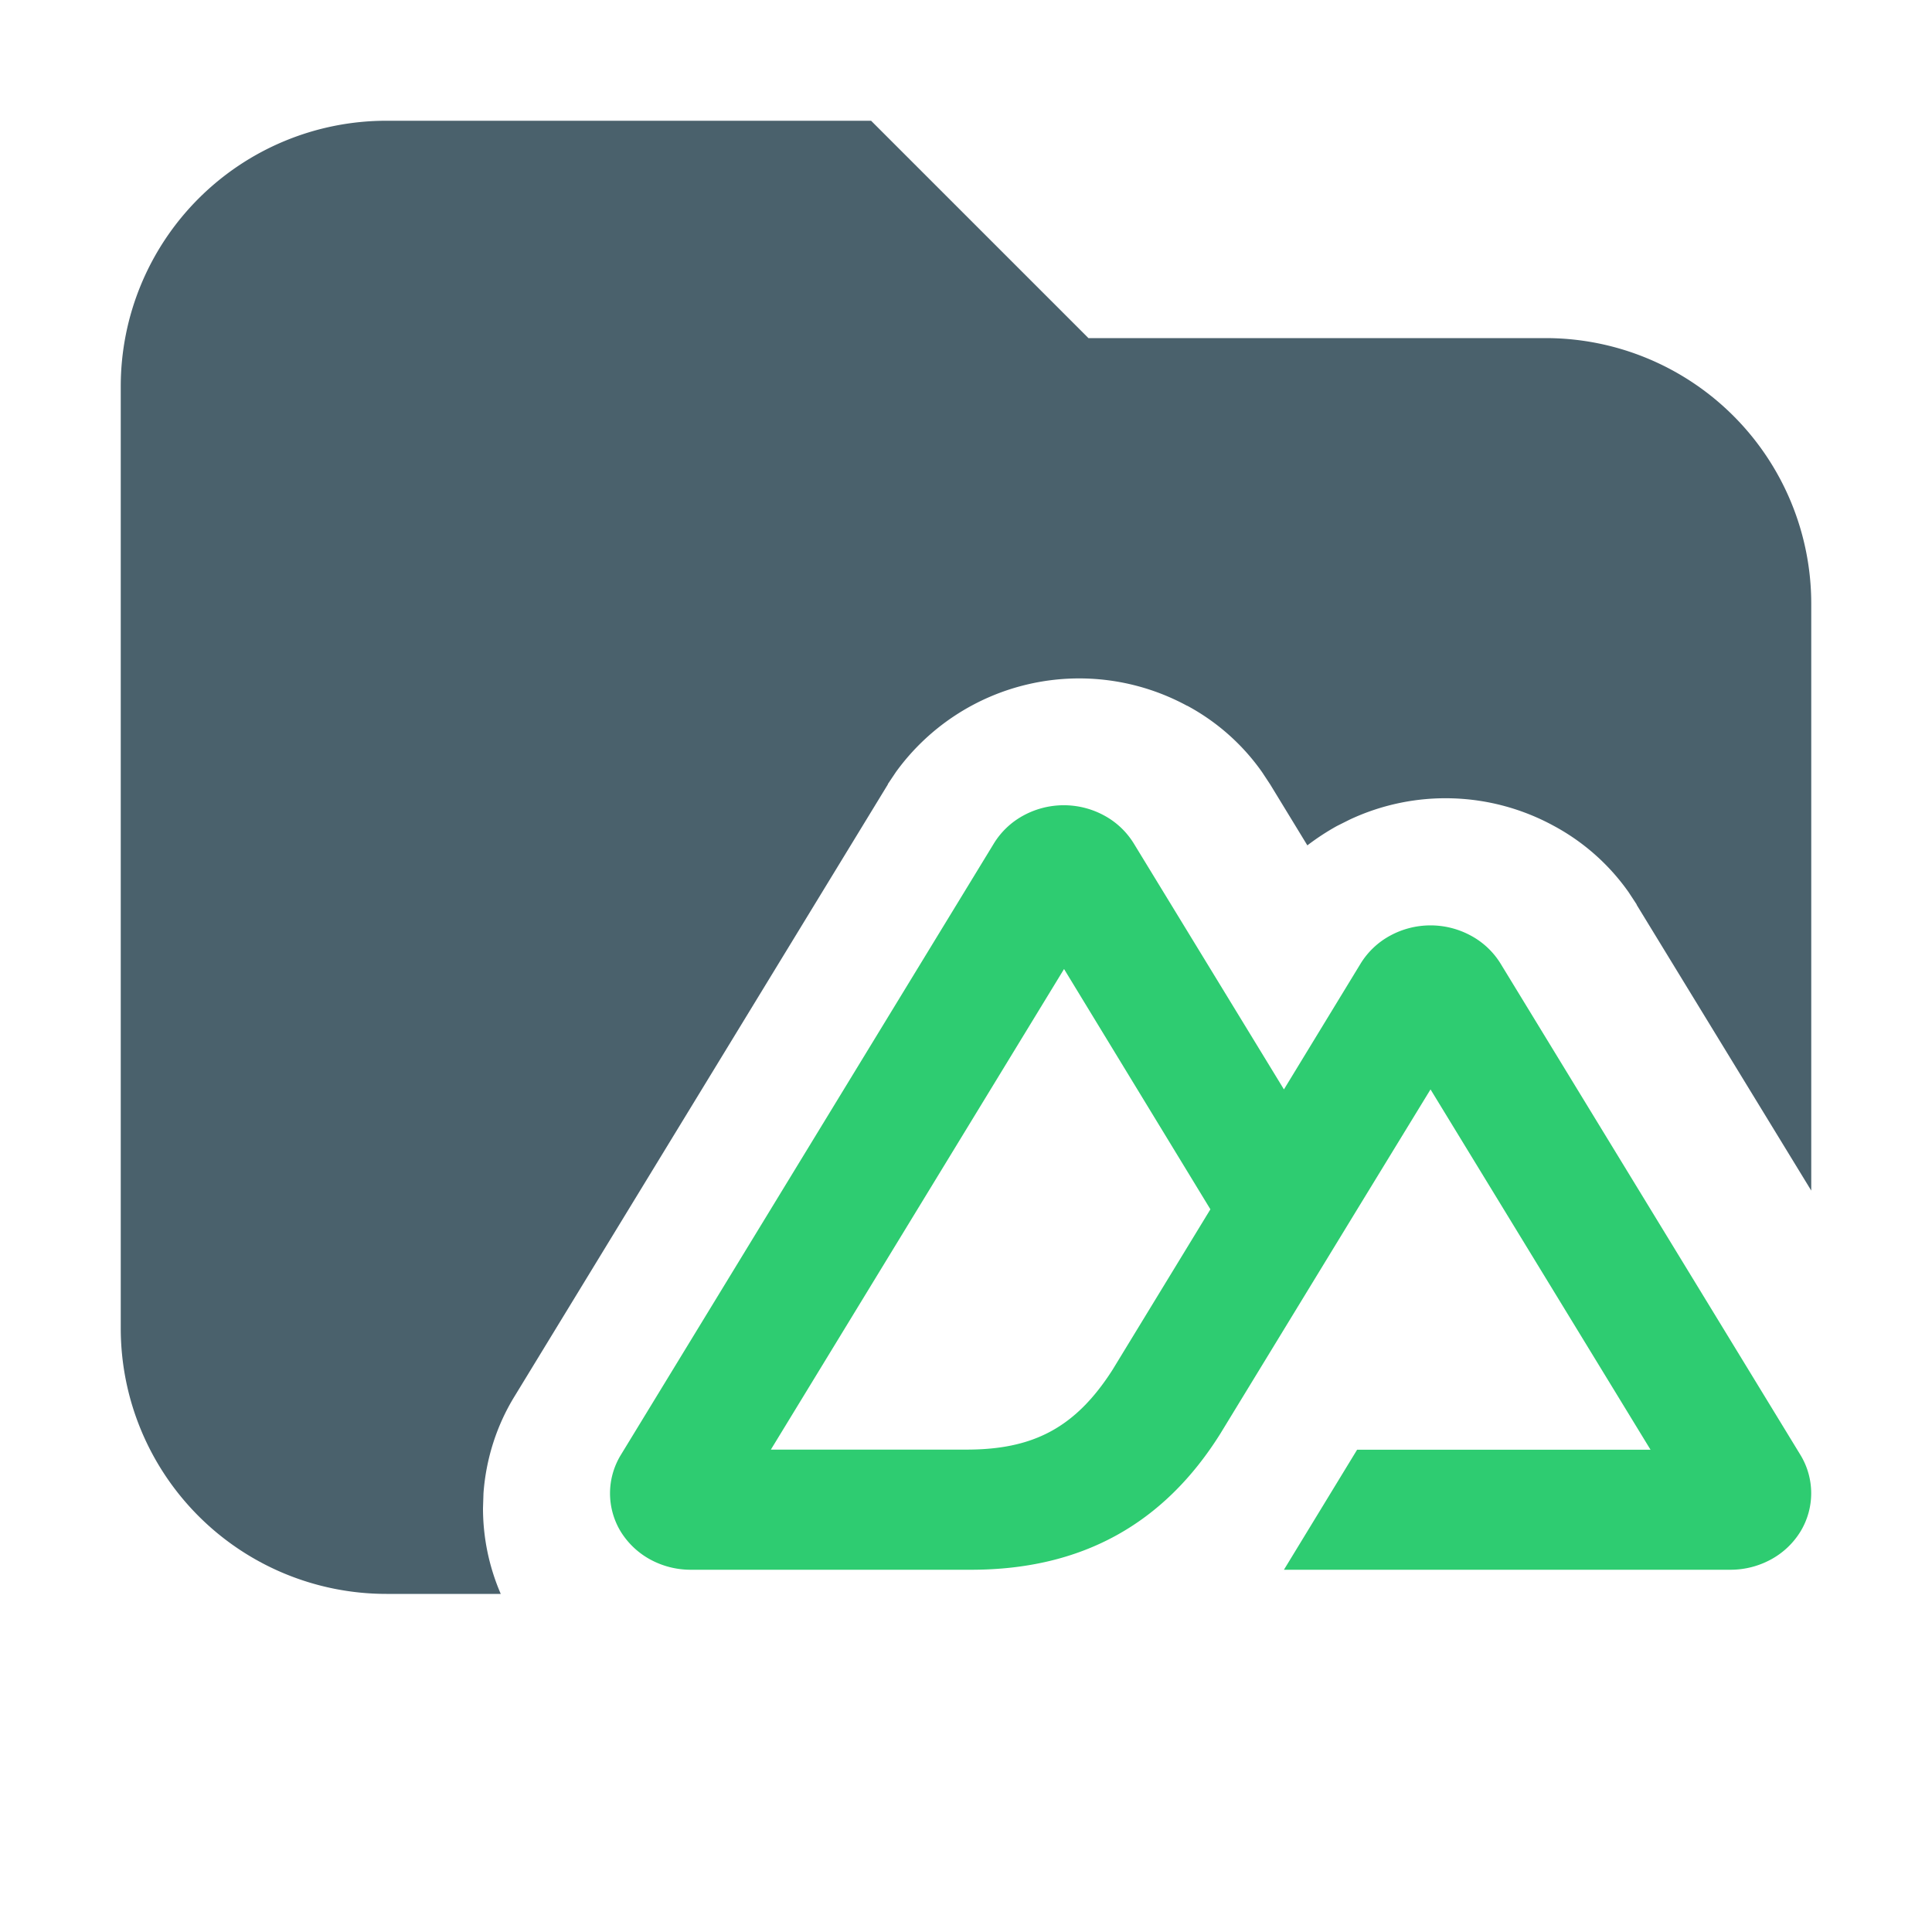 <svg xmlns="http://www.w3.org/2000/svg" width="16" height="16" fill="none" viewBox="0 0 16 16"><path fill="#4A616C" d="M9.014 2.8H12.8A2.2 2.2 0 0 1 15 5v4.86l-1.446-2.367V7.49l-.067-.102a1.8 1.8 0 0 0-.62-.549 1.87 1.87 0 0 0-1.688-.052l-.106.053a2 2 0 0 0-.246.161l-.308-.505-.002-.003-.066-.1a1.8 1.8 0 0 0-.62-.549v.001a1.874 1.874 0 0 0-2.411.548l-.067.1v.003l-3.09 5.065c-.15.243-.238.52-.259.805L4 12.49c0 .247.051.488.147.71H3.2A2.2 2.2 0 0 1 1 11V3.2A2.2 2.2 0 0 1 3.2 1h4.014z"/><path fill="#2ecc71" d="M10.633 13h3.698a.7.7 0 0 0 .335-.085.65.65 0 0 0 .245-.232.61.61 0 0 0 0-.633l-2.484-4.07a.65.65 0 0 0-.245-.231.7.7 0 0 0-.67 0 .65.65 0 0 0-.244.231l-.635 1.042L9.39 6.986a.65.65 0 0 0-.245-.232.7.7 0 0 0-.67 0 .65.65 0 0 0-.244.231l-3.09 5.065a.61.61 0 0 0-.001.633c.06.097.144.177.245.232A.7.7 0 0 0 5.72 13h2.322c.92 0 1.598-.382 2.065-1.128l1.133-1.857.607-.993 1.822 2.984h-2.43zm-2.629-.995h-1.62l2.428-3.98 1.212 1.99-.811 1.33c-.31.484-.662.66-1.209.66"/></svg>